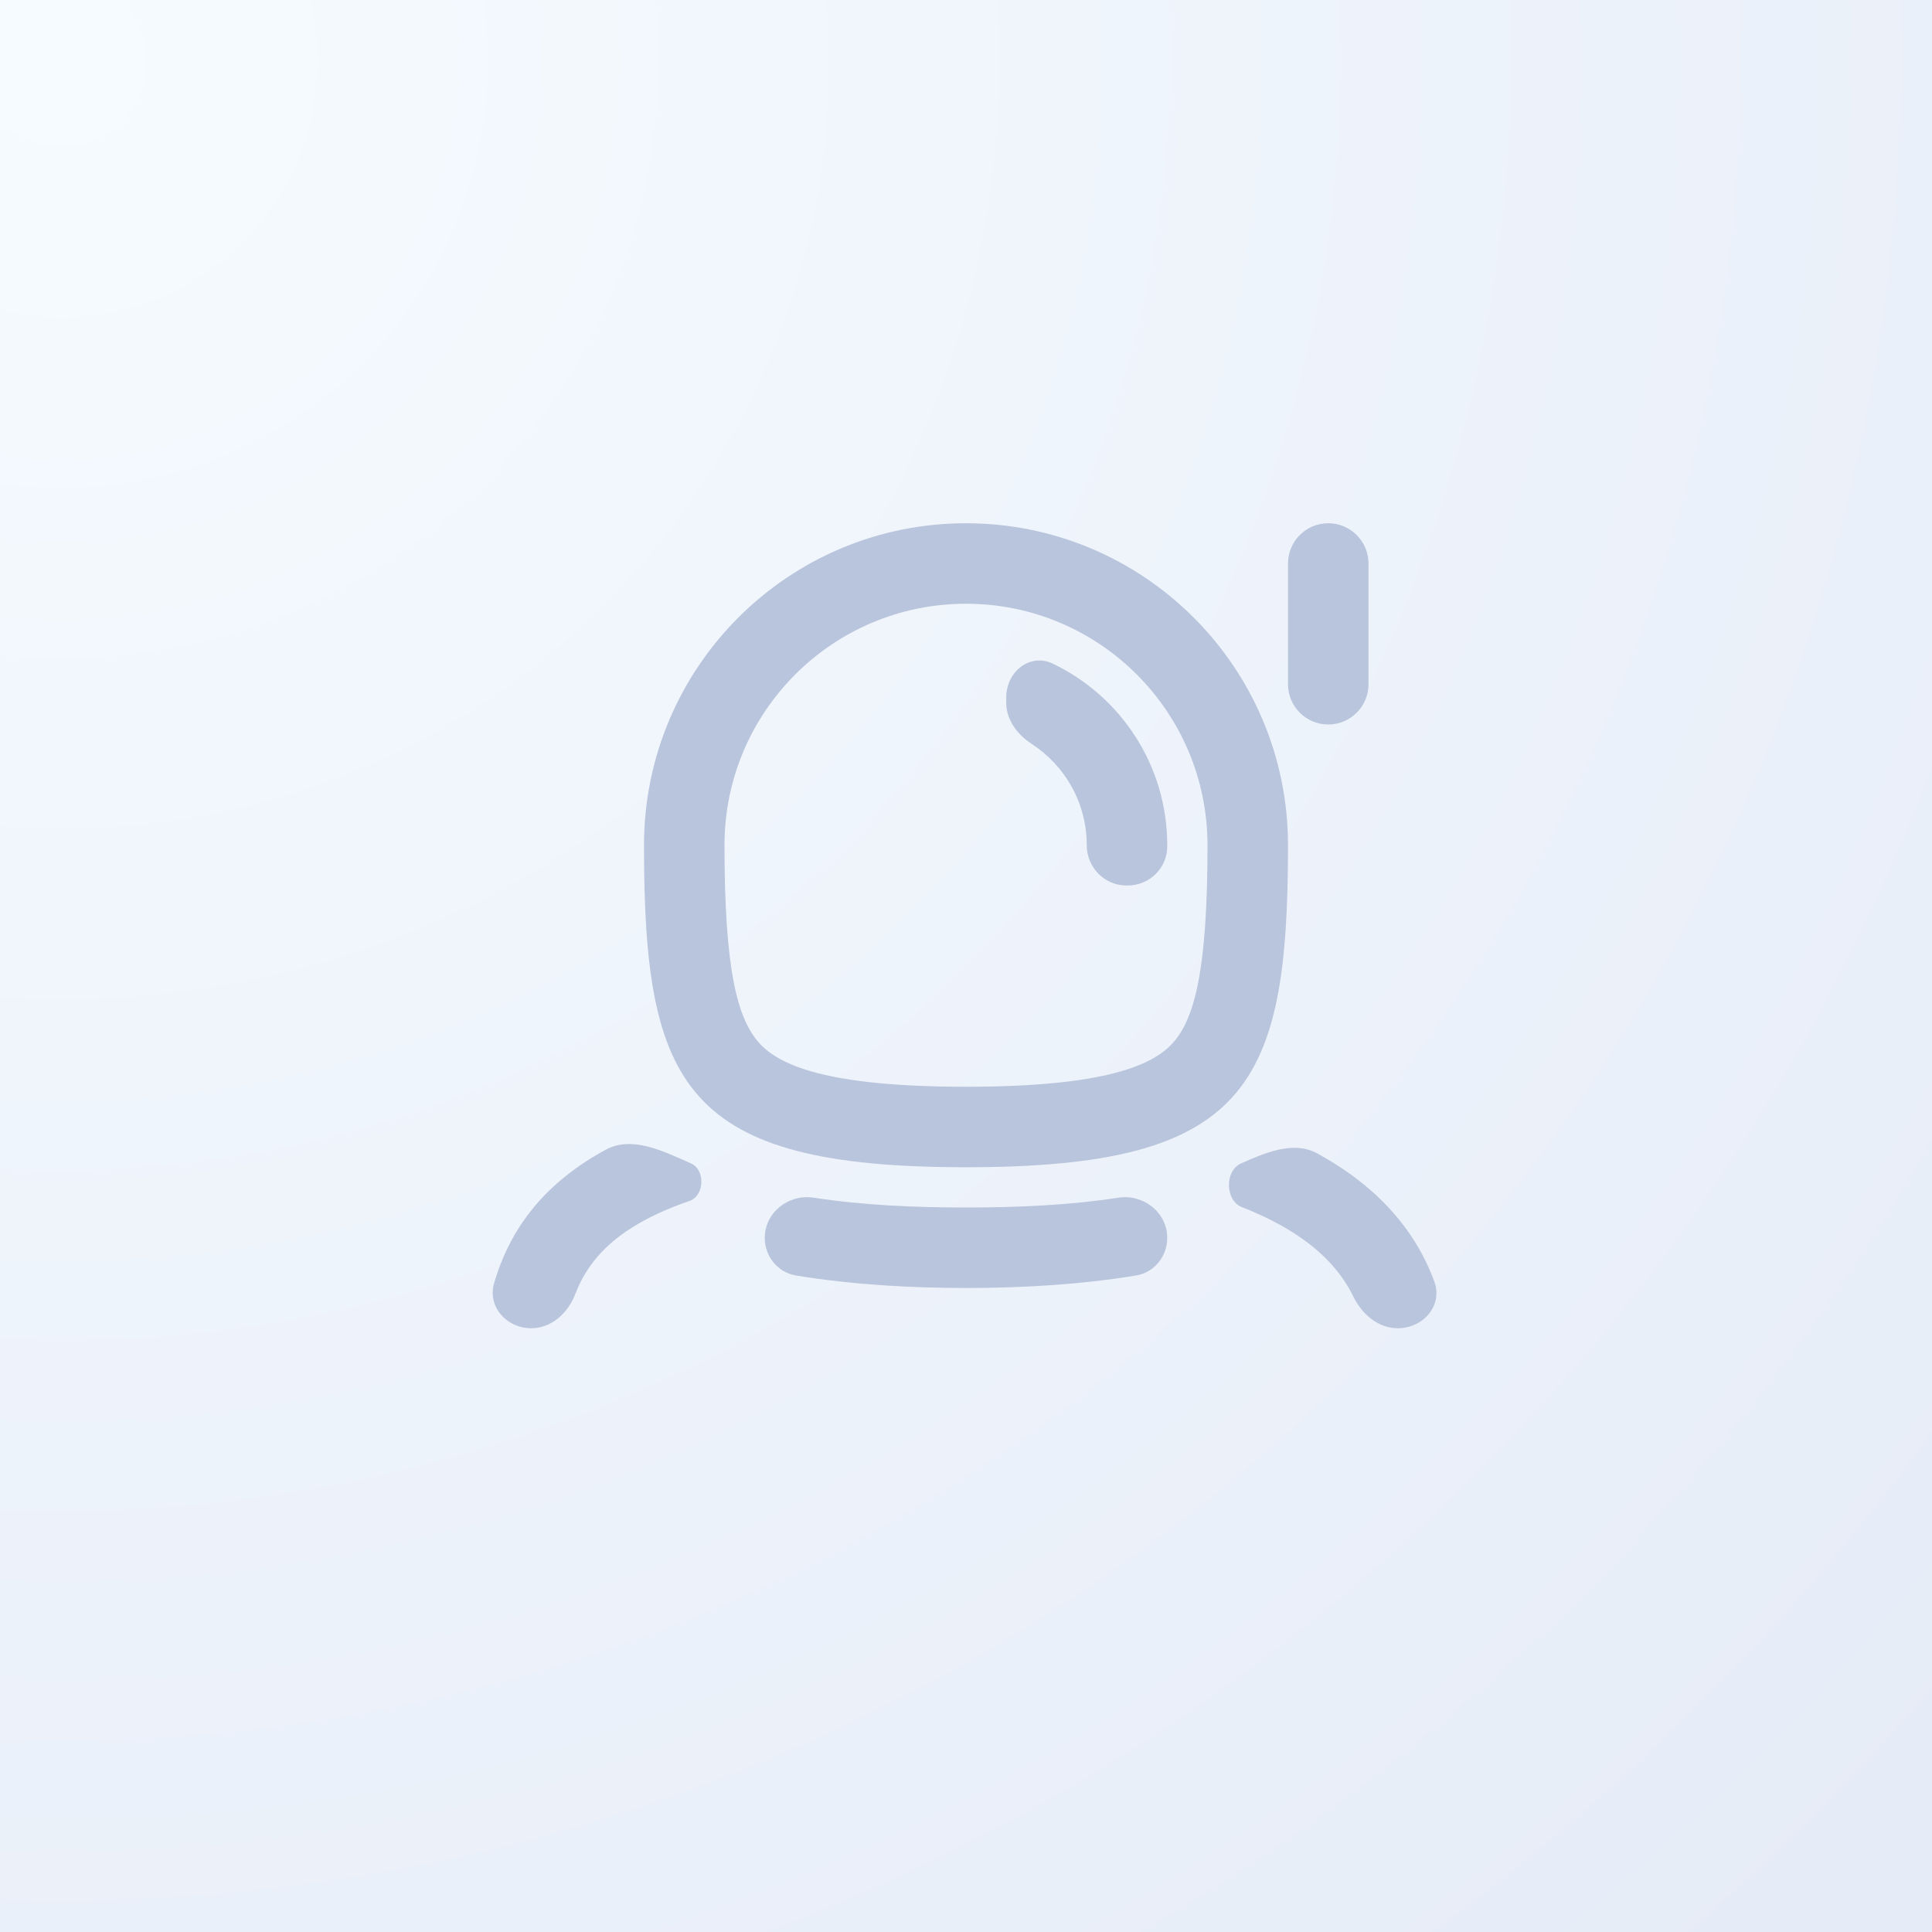 <svg width="48" height="48" viewBox="0 0 48 48" version="1.1" xmlns="http://www.w3.org/2000/svg" xmlns:xlink="http://www.w3.org/1999/xlink">
<rect x="0" y="0" width="48" height="48" fill="#333333" stroke="none"/>
<title>default_avatar</title>
<desc>Created using Figma</desc>
<g id="Canvas" transform="translate(213 778)">
<g id="default_avatar">
<g id="Rectangle 27">
<use xlink:href="#path0_fill" transform="translate(-213 -778)" fill="url(#paint0_radial)"/>
</g>
<g id="Group">
<g id="Subtract">
<use xlink:href="#path1_fill" transform="translate(-200.759 -749.577)" fill="#B9C5DC"/>
</g>
<g id="Intersect">
<use xlink:href="#path2_fill" transform="translate(-194 -748.257)" fill="#B9C5DC"/>
</g>
<g id="Union">
<use xlink:href="#path3_fill" transform="translate(-197 -765)" fill="#B9C5DC"/>
</g>
</g>
</g>
</g>
<defs>
<radialGradient id="paint0_radial" cx="0.5" cy="0.5" r="0.5" gradientUnits="userSpaceOnUse" gradientTransform="matrix(96 96 -96 96 0 -96)">
<stop offset="0" stop-color="#F6FBFF"/>
<stop offset="1" stop-color="#E6ECF7"/>
</radialGradient>
<path id="path0_fill" d="M 0 0L 48 0L 48 48L 0 48L 0 0Z"/>
<path id="path1_fill" fill-rule="evenodd" d="M 4.888 1.415C 5.264 1.287 5.289 0.642 4.927 0.482L 4.927 0.482C 4.927 0.482 4.927 0.482 4.927 0.482C 4.927 0.482 4.927 0.482 4.927 0.482C 4.247 0.18 3.465 -0.214 2.811 0.14C 1.317 0.95 0.44 2.064 0.035 3.457C -0.136 4.042 0.347 4.577 0.956 4.577L 0.956 4.577C 1.459 4.577 1.869 4.203 2.049 3.733C 2.317 3.034 2.777 2.509 3.454 2.08C 3.454 2.08 3.454 2.08 3.454 2.08C 3.839 1.836 4.311 1.612 4.888 1.415ZM 18.592 0.482C 18.181 0.664 18.195 1.405 18.614 1.568C 19.173 1.786 19.636 2.029 20.015 2.285C 20.015 2.285 20.015 2.285 20.015 2.285C 20.667 2.725 21.109 3.229 21.385 3.794C 21.598 4.231 22.002 4.577 22.487 4.577L 22.487 4.577C 23.12 4.577 23.613 4.009 23.394 3.415C 22.932 2.161 22.006 1.062 20.478 0.23C 19.897 -0.087 19.197 0.214 18.592 0.482C 18.592 0.482 18.592 0.482 18.592 0.482C 18.592 0.482 18.592 0.482 18.592 0.482L 18.592 0.482ZM 23.759 5.577C 23.759 5.577 23.759 5.577 23.759 5.577L 23.759 5.577C 23.759 5.577 23.759 5.577 23.759 5.577L 23.759 5.577C 23.759 5.577 23.759 5.577 23.759 5.577L 23.759 5.577Z"/>
<path id="path2_fill" fill-rule="evenodd" d="M 10 1.012C 10 1.472 9.677 1.872 9.222 1.947C 7.793 2.181 6.34 2.256 5.001 2.257C 5 2.257 5 2.257 4.999 2.257C 3.66 2.256 2.207 2.181 0.778 1.947C 0.323 1.872 0 1.472 0 1.012L 0 1.012C 0 0.381 0.591 -0.083 1.214 0.013C 2.447 0.202 3.73 0.257 5 0.257L 5 0.257C 6.271 0.257 7.553 0.202 8.786 0.013C 9.409 -0.083 10 0.381 10 1.012L 10 1.012Z"/>
<path id="path3_fill" fill-rule="evenodd" d="M 13.138 12.912C 13.679 12.311 14 11.104 14 8C 14 4.686 11.314 2 8 2C 4.686 2 2 4.686 2 8C 2 11.104 2.321 12.311 2.862 12.912C 3.348 13.452 4.503 14 8 14C 11.497 14 12.652 13.452 13.138 12.912ZM 8 16C 15 16 16 14 16 8C 16 3.582 12.418 0 8 0C 3.582 0 0 3.582 0 8C 0 14 1 16 8 16ZM 11 8C 11 8.548 11.44 9 11.987 9L 12.015 9C 12.556 9 13 8.57 13 8.029L 13 8C 13 6.011 11.839 4.293 10.157 3.488C 9.587 3.215 9 3.691 9 4.323L 9 4.463C 9 4.887 9.277 5.252 9.633 5.483C 10.456 6.018 11 6.945 11 8ZM 17 0C 16.448 0 16 0.448 16 1L 16 4C 16 4.552 16.448 5 17 5C 17.552 5 18 4.552 18 4L 18 1C 18 0.448 17.552 0 17 0Z"/>
</defs>
</svg>
